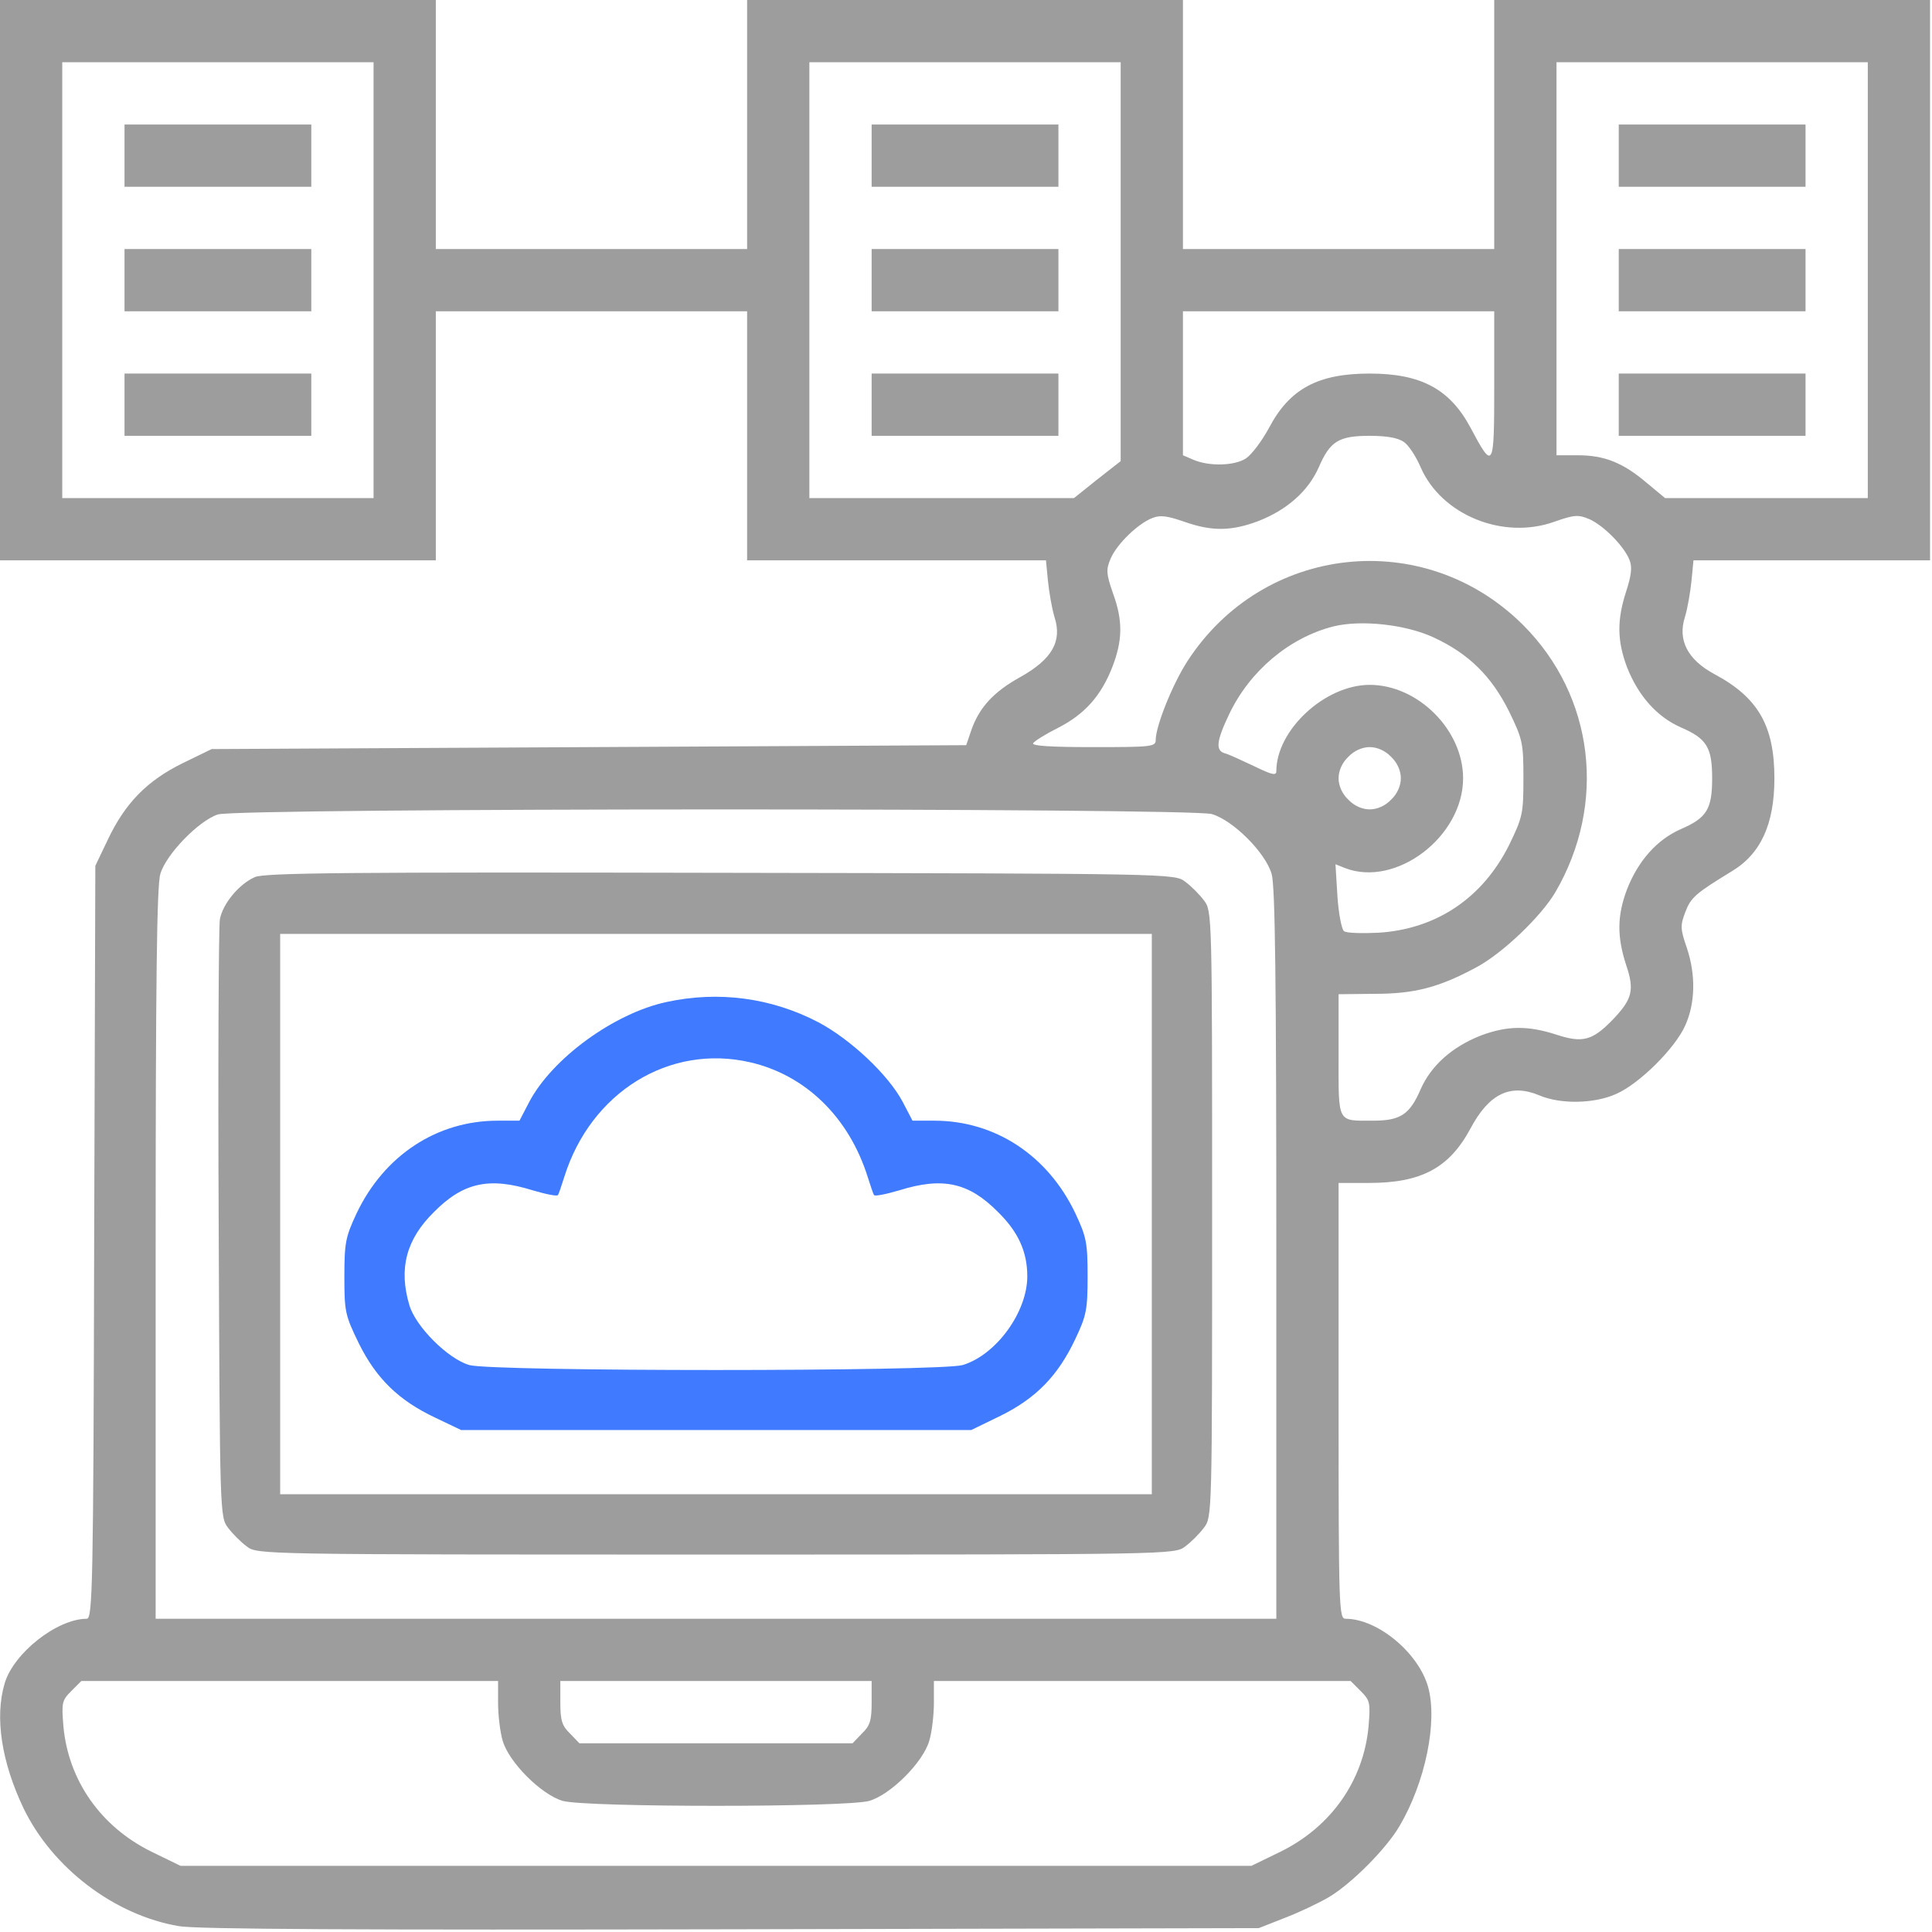 <svg width="662" height="662" viewBox="0 0 662 662" fill="none" xmlns="http://www.w3.org/2000/svg">
<path d="M0 96V192H74.667H149.333V149.334V106.667H202.667H256V149.334V192H307.2H358.4L359.067 198.934C359.467 202.8 360.4 208.4 361.333 211.467C364 219.734 360.533 225.867 349.6 232C340.4 237.067 335.467 242.534 332.8 250.267L331.067 255.334L201.733 256L72.533 256.667L62.4 261.6C50.267 267.6 42.8 275.334 36.933 287.734L32.667 296.667L32.267 425.6C32 543.2 31.733 554.667 29.733 554.667C19.6 554.667 4.667 566.4 1.6 576.8C-1.867 588.4 0.533 603.734 8 619.467C17.867 640 39.2 656.267 61.333 660C67.467 661.067 124.133 661.334 250.667 661.067L431.333 660.667L440.133 657.2C445.067 655.334 451.733 652.134 455.2 650.134C462.933 645.6 475.067 633.467 479.6 625.6C488.4 610.667 492.667 589.867 489.333 578C486 566.267 472 554.667 461.067 554.667C458.8 554.667 458.667 551.334 458.667 480V405.334H469.2C487.067 405.334 496.667 400.134 503.867 386.667C510.267 374.667 517.6 371.2 527.467 375.334C534.667 378.4 546.267 378.267 553.867 374.8C561.733 371.334 574 359.2 577.467 351.334C580.933 343.6 581.067 334 578 324.8C575.733 318.267 575.733 317.067 577.467 312.534C579.333 307.6 580.933 306.134 593.2 298.667C603.333 292.667 608 282.4 608 266.667C608 248.667 602.4 238.934 587.333 230.934C578.267 226 574.8 219.334 577.333 211.467C578.267 208.4 579.2 202.8 579.6 198.934L580.267 192H620.8H661.333V96V0H586.667H512V42.667V85.334H458.667H405.333V42.667V0H330.667H256V42.667V85.334H202.667H149.333V42.667V0H74.667H0V96ZM128 96V170.667H74.667H21.333V96V21.334H74.667H128V96ZM384 89.6V158L376 164.267L368 170.667H322.667H277.333V96V21.334H330.667H384V89.6ZM640 96V170.667H605.2H570.533L564.267 165.467C556.133 158.534 549.733 156 540.667 156H533.333V88.667V21.334H586.667H640V96ZM512 132.134C512 160.8 511.733 161.333 503.867 146.534C496.8 133.333 486.933 128 469.333 128C451.6 128 441.867 133.2 434.8 146.667C432.4 151.067 428.933 155.734 426.933 157.067C423.067 159.6 414.533 159.867 409.067 157.6L405.333 156V131.334V106.667H458.667H512V132.134ZM481.067 151.467C482.667 152.534 485.2 156.4 486.8 160.134C493.867 176.4 514.933 185.067 532.533 178.8C539.333 176.4 540.8 176.267 544.533 177.867C549.467 180 556.667 187.334 558.4 192C559.333 194.4 558.933 197.334 557.2 202.667C554 212.534 554.133 219.6 557.467 228.534C561.333 238.4 567.733 245.6 575.867 249.2C584.8 253.067 586.667 256 586.667 266.667C586.667 277.334 584.8 280.267 575.867 284.134C567.733 287.734 561.333 294.934 557.467 304.8C554.133 313.734 554 320.8 557.2 330.667C560.133 339.334 559.333 342.4 552.4 349.6C545.6 356.534 542.267 357.467 533.333 354.534C523.467 351.334 516.4 351.467 507.467 354.8C497.6 358.667 490.4 365.067 486.8 373.2C483.067 381.867 479.867 384 470.533 384C458 384 458.667 385.2 458.667 361.467V340.667L471.067 340.534C484.533 340.534 492.933 338.4 505.6 331.6C514.533 326.934 527.867 314.267 532.933 305.734C550.667 275.334 546.267 238.534 521.867 214.134C488 180.4 432.8 186.4 406.8 226.667C401.733 234.534 396 248.8 396 253.6C396 255.867 394.4 256 374.533 256C360.4 256 353.467 255.6 354 254.667C354.533 253.867 358.4 251.467 362.667 249.334C371.733 244.667 377.333 238.4 381.2 228.4C384.667 219.334 384.8 212.667 381.333 203.2C379.067 196.667 378.933 195.2 380.533 191.467C382.667 186.4 390 179.334 394.933 177.467C397.6 176.4 400.133 176.8 405.867 178.8C415.333 182.134 422 182 431.2 178.534C441.067 174.667 448.267 168.267 451.867 160.134C455.733 151.2 458.667 149.334 469.333 149.334C475.067 149.334 479.067 150 481.067 151.467ZM491.2 218.4C503.333 224 511.067 231.734 517.067 243.734C521.733 253.334 522 254.534 522 266.667C522 278.8 521.733 280 517.067 289.6C508 307.734 492.133 318.4 472.267 319.6C466.667 319.867 461.333 319.734 460.533 319.067C459.733 318.534 458.667 313.067 458.267 307.067L457.6 296.134L460.933 297.467C478.4 304.134 501.333 286.667 501.333 266.667C501.333 250.134 485.867 234.667 469.333 234.667C454 234.667 437.333 250.134 437.333 264.267C437.333 265.867 435.733 265.467 429.733 262.534C425.467 260.534 420.933 258.4 419.733 258.134C416.4 257.2 416.8 253.867 421.2 244.667C428.267 229.867 441.733 218.534 456.8 214.667C466.4 212.267 481.733 214 491.2 218.4ZM476.667 259.334C478.8 261.334 480 264.134 480 266.667C480 269.2 478.8 272 476.667 274C474.667 276.134 471.867 277.334 469.333 277.334C466.8 277.334 464 276.134 462 274C459.867 272 458.667 269.2 458.667 266.667C458.667 264.134 459.867 261.334 462 259.334C464 257.2 466.8 256 469.333 256C471.867 256 474.667 257.2 476.667 259.334ZM415.2 278.934C422.533 281.067 433.6 292.134 435.733 299.467C436.933 303.6 437.333 335.734 437.333 429.867V554.667H245.333H53.333V429.867C53.333 335.734 53.733 303.6 54.933 299.467C56.933 292.667 68.133 281.2 74.667 279.067C81.733 276.8 407.733 276.8 415.2 278.934ZM170.667 583.467C170.667 587.6 171.333 593.467 172.267 596.534C174.4 603.867 185.467 614.934 192.8 617.067C200.533 619.334 290.133 619.334 297.867 617.067C305.2 614.934 316.267 603.867 318.4 596.534C319.333 593.467 320 587.6 320 583.467V576H391.333H462.8L466.267 579.467C469.467 582.667 469.6 583.467 468.933 591.6C467.2 610.134 456.133 625.867 438.933 634.4L428.8 639.334H245.333H61.867L51.733 634.4C34.533 625.867 23.467 610.134 21.733 591.6C21.067 583.467 21.2 582.667 24.4 579.467L27.867 576H99.333H170.667V583.467ZM298.667 583.334C298.667 589.467 298.133 591.334 295.333 594L292.133 597.334H245.333H198.533L195.333 594C192.533 591.334 192 589.467 192 583.334V576H245.333H298.667V583.334Z" fill="#9D9D9D"/>
<path d="M42.667 53.333V64H74.667H106.667V53.333V42.667H74.667H42.667V53.333Z" fill="#9D9D9D"/>
<path d="M42.667 96V106.667H74.667H106.667V96V85.334H74.667H42.667V96Z" fill="#9D9D9D"/>
<path d="M42.667 138.667V149.333H74.667H106.667V138.667V128H74.667H42.667V138.667Z" fill="#9D9D9D"/>
<path d="M298.667 53.333V64H330.667H362.667V53.333V42.667H330.667H298.667V53.333Z" fill="#9D9D9D"/>
<path d="M298.667 96V106.667H330.667H362.667V96V85.334H330.667H298.667V96Z" fill="#9D9D9D"/>
<path d="M298.667 138.667V149.333H330.667H362.667V138.667V128H330.667H298.667V138.667Z" fill="#9D9D9D"/>
<path d="M554.667 53.333V64H586.667H618.667V53.333V42.667H586.667H554.667V53.333Z" fill="#9D9D9D"/>
<path d="M554.667 96V106.667H586.667H618.667V96V85.334H586.667H554.667V96Z" fill="#9D9D9D"/>
<path d="M554.667 138.667V149.333H586.667H618.667V138.667V128H586.667H554.667V138.667Z" fill="#9D9D9D"/>
<path d="M87.333 300.534C81.867 302.934 76.267 309.734 75.333 315.067C74.933 317.467 74.667 364.4 74.933 419.6C75.333 518.4 75.333 519.867 78.133 523.467C79.6 525.467 82.533 528.4 84.533 529.867C88.133 532.667 88.667 532.667 245.333 532.667C402 532.667 402.533 532.667 406.133 529.867C408.133 528.4 411.067 525.467 412.533 523.467C415.333 519.867 415.333 518.8 415.333 416C415.333 313.2 415.333 312.134 412.533 308.534C411.067 306.534 408.133 303.6 406.133 302.134C402.533 299.334 401.733 299.334 246.933 299.067C119.6 298.8 90.533 299.067 87.333 300.534ZM394.667 416V512H245.333H96V416V320H245.333H394.667V416Z" fill="#9D9D9D"/>
<path d="M228.4 343.333C210.4 347.2 189.2 362.667 181.333 377.6L178 384H170.533C149.733 384 131.6 395.867 122.133 415.867C118.4 423.867 118 425.867 118 437.467C118 449.467 118.267 450.667 122.933 460.267C128.933 472.4 136.667 479.867 149.067 485.733L158 490H245.467H332.8L342.933 485.067C355.067 479.067 362.533 471.333 368.4 458.933C372.267 450.8 372.667 448.8 372.667 437.333C372.667 425.867 372.267 423.867 368.533 415.867C359.067 395.867 340.933 384 320.133 384H312.667L309.333 377.6C304.4 368.267 291.467 356.133 280.4 350.267C264.267 341.867 246.267 339.467 228.4 343.333ZM257.067 364C276.133 368.4 290.933 382.933 297.333 403.333C298.267 406.267 299.2 409.067 299.467 409.467C299.733 410 303.6 409.2 308.133 407.867C323.067 403.2 332 405.2 342 415.333C348.933 422.133 352 428.933 352 437.333C352 449.6 341.333 464.267 329.867 467.733C322 470 168.667 470 160.8 467.733C153.467 465.6 142.4 454.533 140.267 447.2C136.533 434.667 139.2 424.667 148.667 415.333C158.667 405.2 167.6 403.2 182.533 407.867C187.067 409.2 190.933 410 191.2 409.467C191.467 409.067 192.4 406.267 193.333 403.333C202.4 374.267 229.333 357.6 257.067 364Z" fill="#407BFF"/>
</svg>
